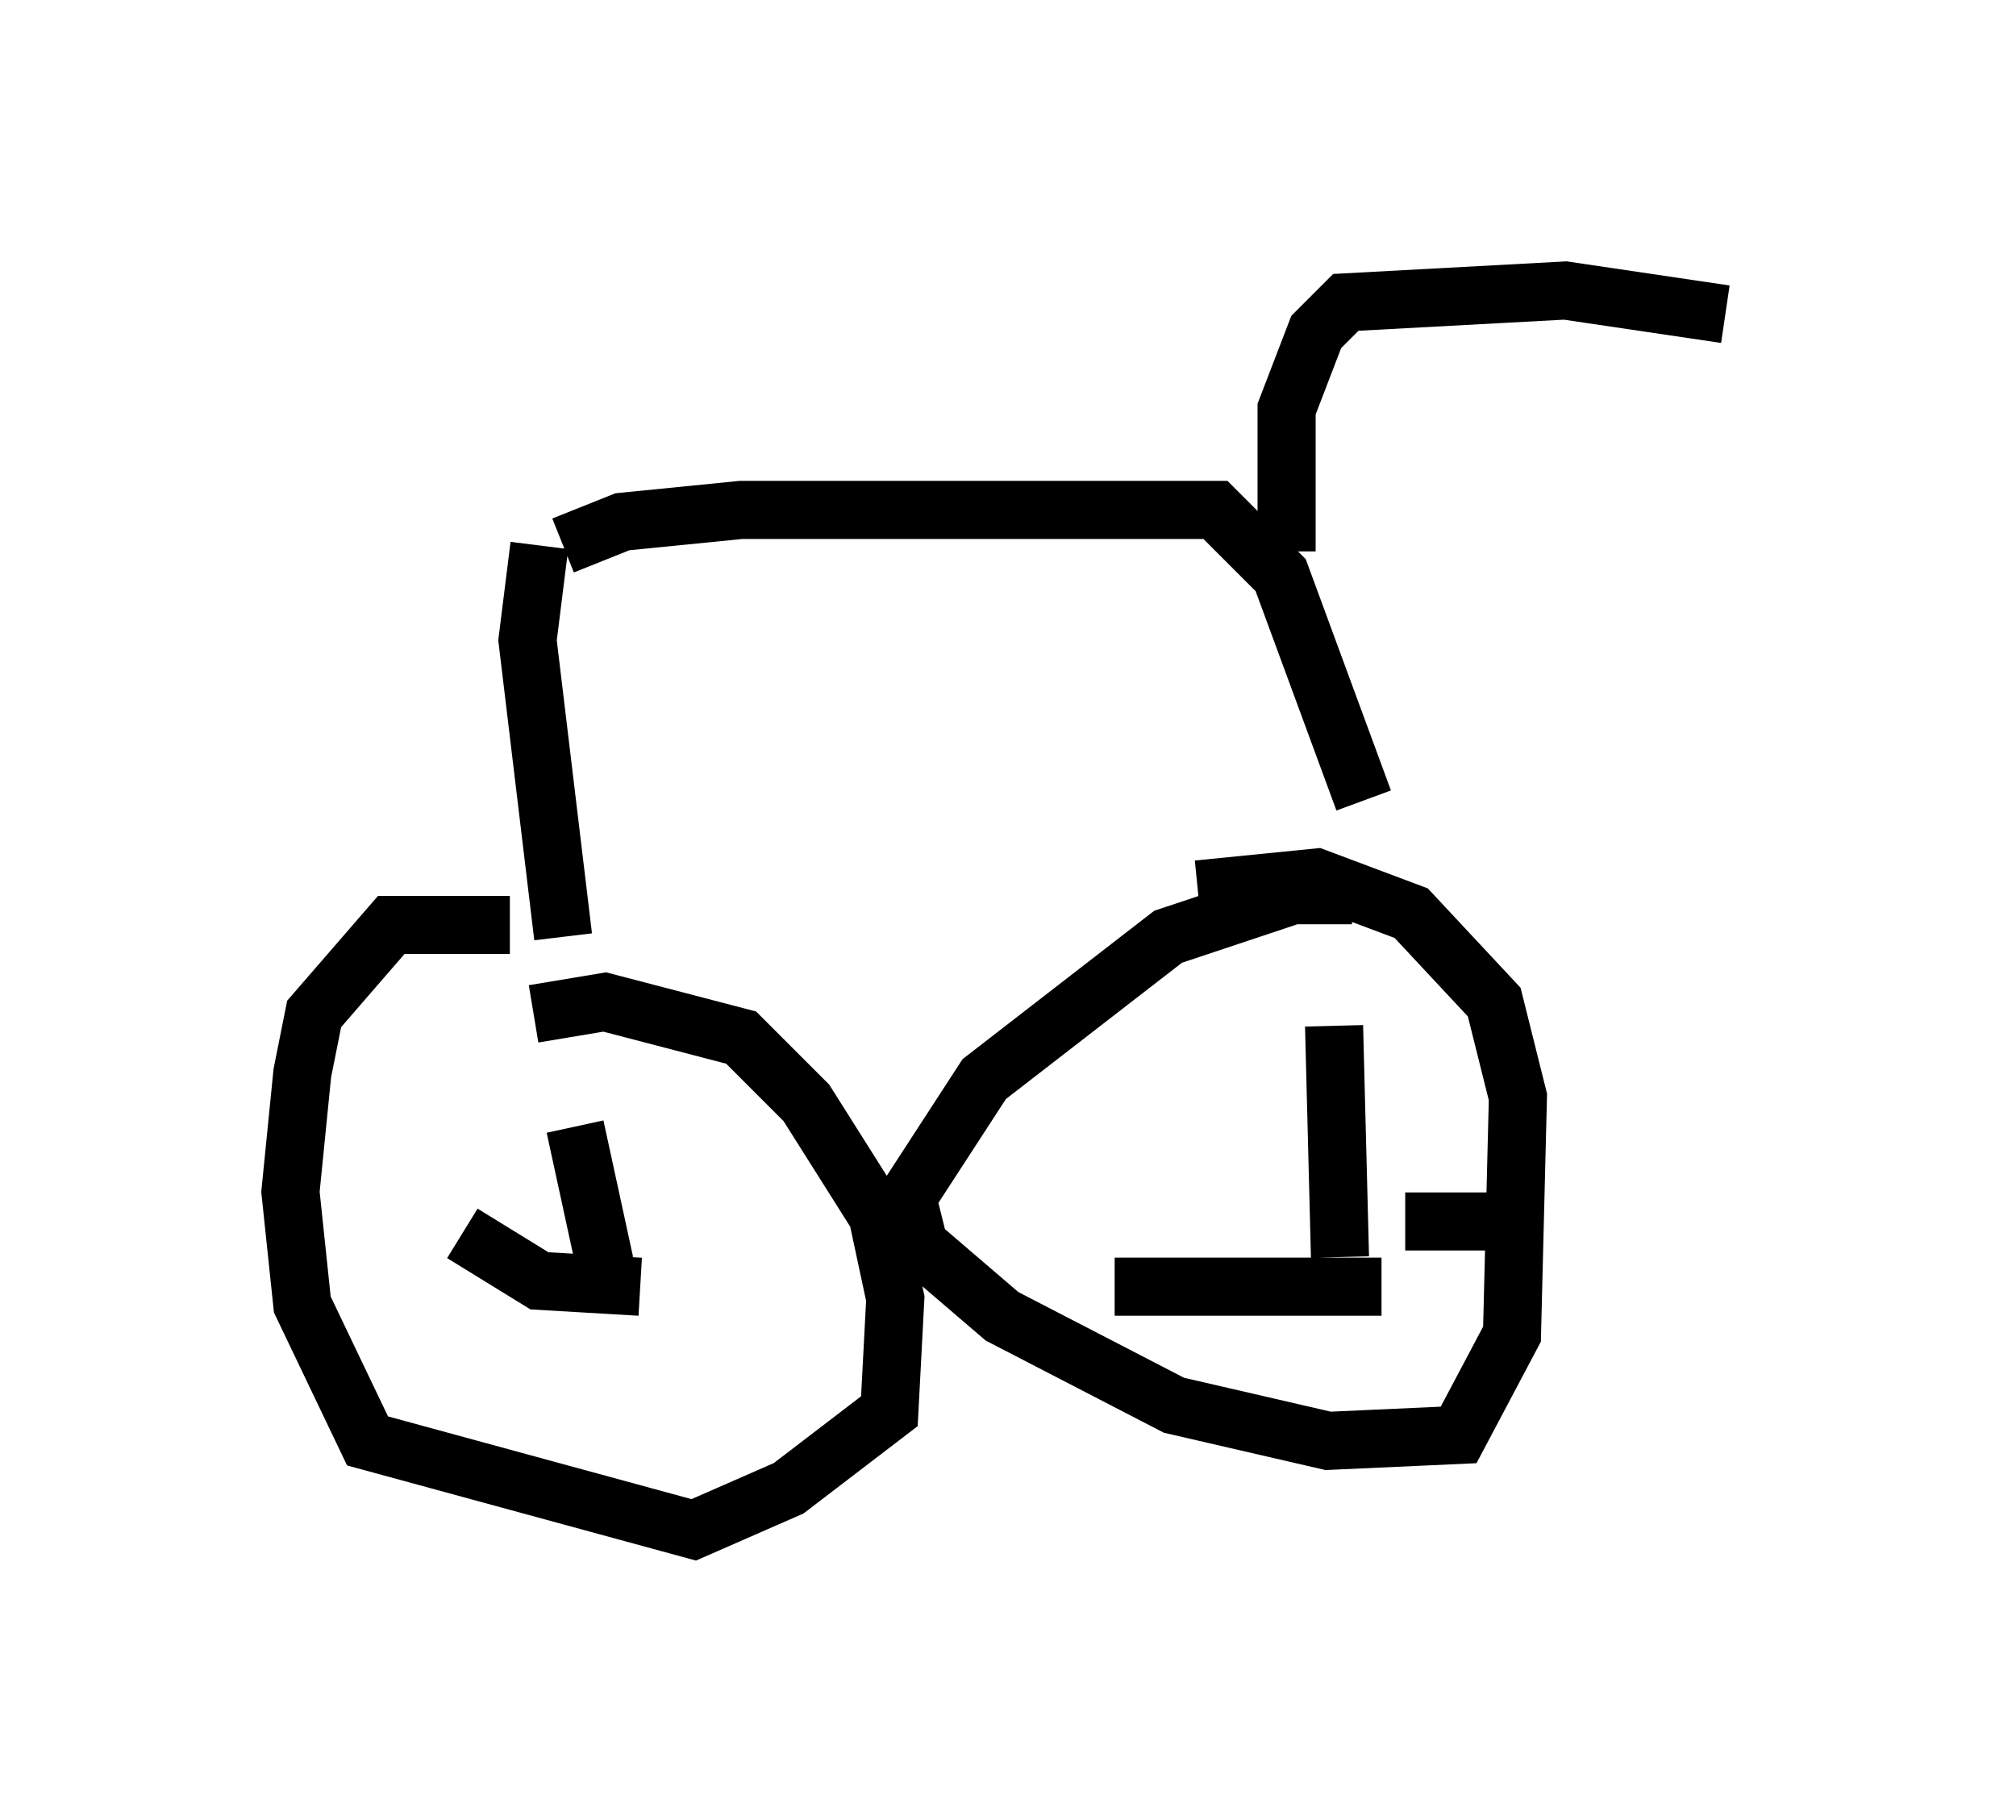 <?xml version="1.0" encoding="utf-8" ?>
<svg baseProfile="full" height="31.336" version="1.1" width="34.704" xmlns="http://www.w3.org/2000/svg" xmlns:ev="http://www.w3.org/2001/xml-events" xmlns:xlink="http://www.w3.org/1999/xlink"><defs /><rect fill="white" height="31.336" width="34.704" x="0" y="0" /><path d="M11.227, 16.331 m-2.45, -0.408 l-2.042, 0.0 -1.327, 1.531 l-0.204, 1.021 -0.204, 2.042 l0.204, 1.94 1.123, 2.348 l5.615, 1.531 1.633, -0.715 l1.735, -1.327 0.102, -1.94 l-0.306, -1.429 -1.225, -1.94 l-1.123, -1.123 -2.348, -0.613 l-1.225, 0.204 m14.088, -2.042 l-1.021, 0.0 -2.144, 0.715 l-3.165, 2.45 -1.327, 2.042 l0.204, 0.817 1.429, 1.225 l2.96, 1.531 2.654, 0.613 l2.246, -0.102 0.919, -1.735 l0.102, -4.083 -0.408, -1.633 l-1.429, -1.531 -1.633, -0.613 l-2.042, 0.204 m-10.719, 4.083 l0.51, 2.348 m-2.45, -0.51 l1.327, 0.817 1.735, 0.102 m11.944, -4.492 l0.102, 3.981 m-3.879, 0.51 l4.594, 0.0 m0.408, -1.123 l2.348, 0.0 m-16.844, -4.9 l-0.613, -5.104 0.204, -1.633 m0.408, 0.0 l1.021, -0.408 2.042, -0.204 l8.167, 0.0 1.123, 1.123 l1.429, 3.879 m-1.327, -4.288 l0.0, -2.45 0.51, -1.327 l0.51, -0.51 3.777, -0.204 l2.756, 0.408 " fill="none" stroke="black" stroke-width="1" /></svg>